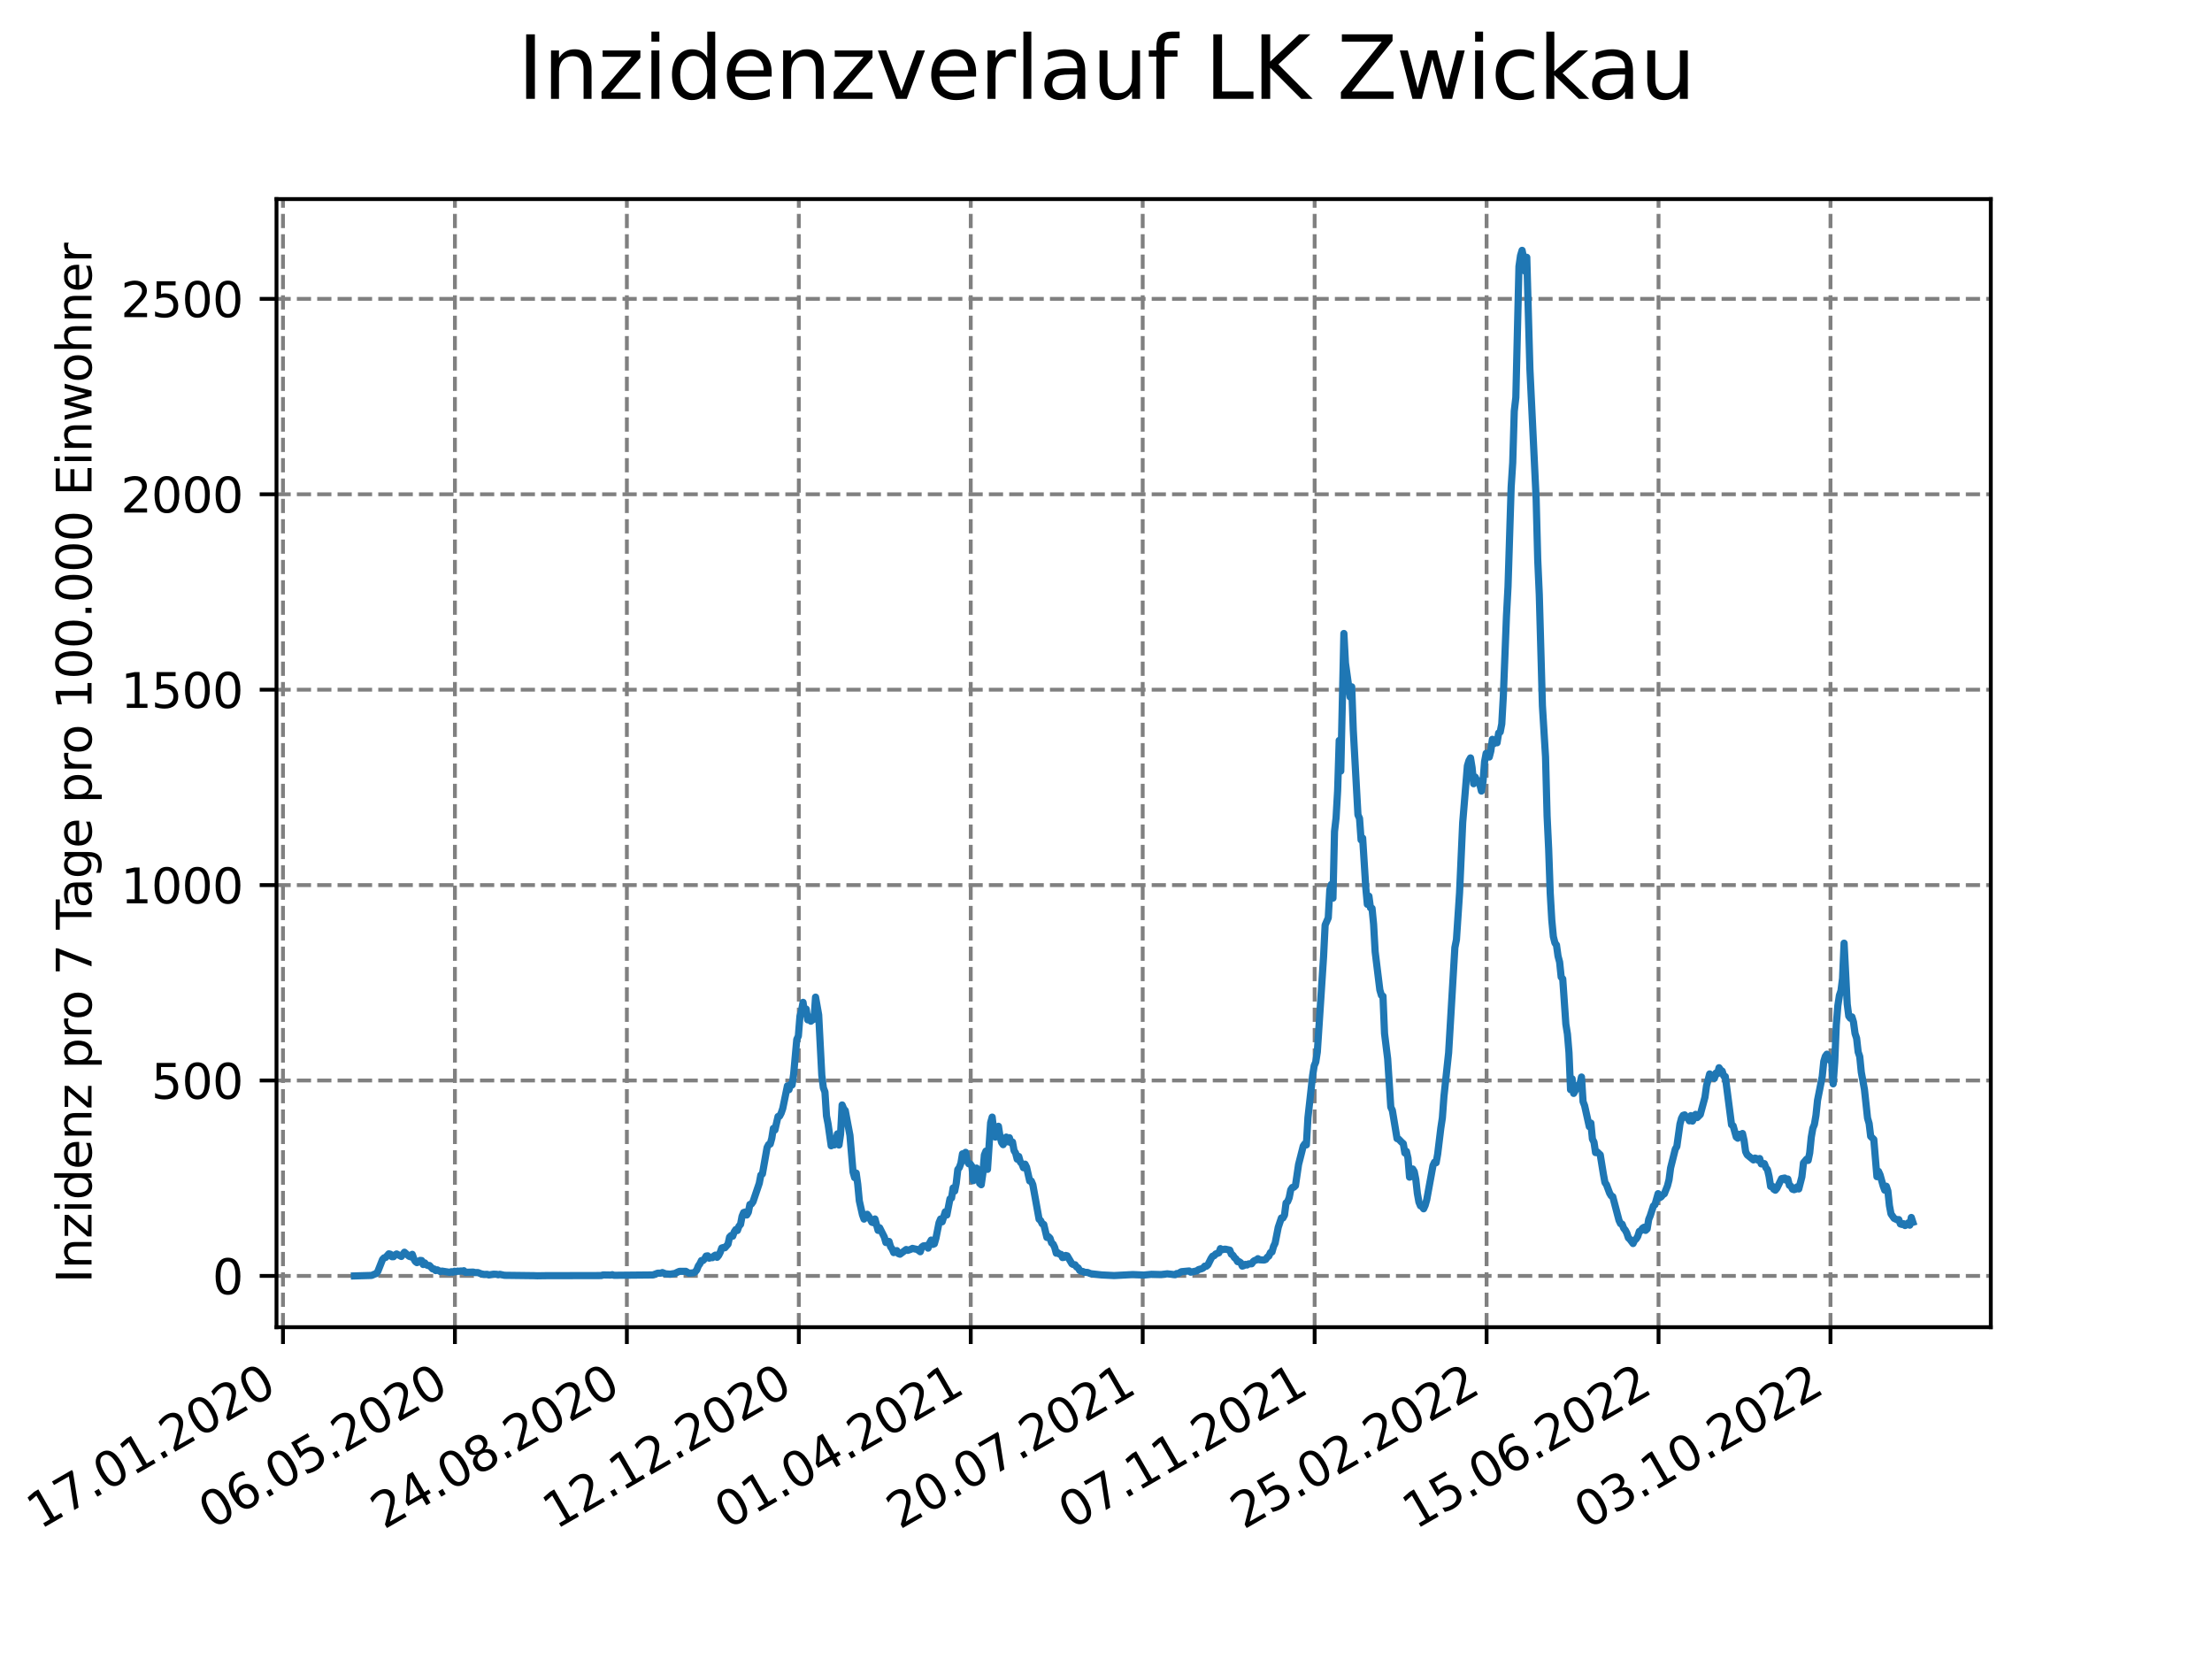 <?xml version="1.0" encoding="utf-8" standalone="no"?>
<!DOCTYPE svg PUBLIC "-//W3C//DTD SVG 1.1//EN"
  "http://www.w3.org/Graphics/SVG/1.1/DTD/svg11.dtd">
<svg xmlns:xlink="http://www.w3.org/1999/xlink" width="460.8pt" height="345.6pt" viewBox="0 0 460.8 345.6" xmlns="http://www.w3.org/2000/svg" version="1.1">
 <defs>
  <style type="text/css">*{stroke-linejoin: round; stroke-linecap: butt}</style>
 </defs>
 <g id="figure_1">
  <g id="patch_1">
   <path d="M 0 345.6 
L 460.8 345.6 
L 460.8 0 
L 0 0 
z
" style="fill: #ffffff"/>
  </g>
  <g id="axes_1">
   <g id="patch_2">
    <path d="M 57.6 276.48 
L 414.72 276.48 
L 414.72 41.472 
L 57.6 41.472 
z
" style="fill: #ffffff"/>
   </g>
   <g id="matplotlib.axis_1">
    <g id="xtick_1">
     <g id="line2d_1">
      <path d="M 58.949 276.48 
L 58.949 41.472 
" clip-path="url(#p497a648a04)" style="fill: none; stroke-dasharray: 2.96,1.28; stroke-dashoffset: 0; stroke: #808080; stroke-width: 0.8"/>
     </g>
     <g id="line2d_2">
      <defs>
       <path id="m4272e96cd4" d="M 0 0 
L 0 3.5 
" style="stroke: #000000; stroke-width: 0.8"/>
      </defs>
      <g>
       <use xlink:href="#m4272e96cd4" x="58.949" y="276.48" style="stroke: #000000; stroke-width: 0.8"/>
      </g>
     </g>
     <g id="text_1">
      <!-- 17.01.2020 -->
      <g transform="translate(8.323 318.689) rotate(-30) scale(0.1 -0.1)">
       <defs>
        <path id="DejaVuSans-31" d="M 794 531 
L 1825 531 
L 1825 4091 
L 703 3866 
L 703 4441 
L 1819 4666 
L 2450 4666 
L 2450 531 
L 3481 531 
L 3481 0 
L 794 0 
L 794 531 
z
" transform="scale(0.016)"/>
        <path id="DejaVuSans-37" d="M 525 4666 
L 3525 4666 
L 3525 4397 
L 1831 0 
L 1172 0 
L 2766 4134 
L 525 4134 
L 525 4666 
z
" transform="scale(0.016)"/>
        <path id="DejaVuSans-2e" d="M 684 794 
L 1344 794 
L 1344 0 
L 684 0 
L 684 794 
z
" transform="scale(0.016)"/>
        <path id="DejaVuSans-30" d="M 2034 4250 
Q 1547 4250 1301 3770 
Q 1056 3291 1056 2328 
Q 1056 1369 1301 889 
Q 1547 409 2034 409 
Q 2525 409 2770 889 
Q 3016 1369 3016 2328 
Q 3016 3291 2770 3770 
Q 2525 4250 2034 4250 
z
M 2034 4750 
Q 2819 4750 3233 4129 
Q 3647 3509 3647 2328 
Q 3647 1150 3233 529 
Q 2819 -91 2034 -91 
Q 1250 -91 836 529 
Q 422 1150 422 2328 
Q 422 3509 836 4129 
Q 1250 4750 2034 4750 
z
" transform="scale(0.016)"/>
        <path id="DejaVuSans-32" d="M 1228 531 
L 3431 531 
L 3431 0 
L 469 0 
L 469 531 
Q 828 903 1448 1529 
Q 2069 2156 2228 2338 
Q 2531 2678 2651 2914 
Q 2772 3150 2772 3378 
Q 2772 3750 2511 3984 
Q 2250 4219 1831 4219 
Q 1534 4219 1204 4116 
Q 875 4013 500 3803 
L 500 4441 
Q 881 4594 1212 4672 
Q 1544 4750 1819 4750 
Q 2544 4750 2975 4387 
Q 3406 4025 3406 3419 
Q 3406 3131 3298 2873 
Q 3191 2616 2906 2266 
Q 2828 2175 2409 1742 
Q 1991 1309 1228 531 
z
" transform="scale(0.016)"/>
       </defs>
       <use xlink:href="#DejaVuSans-31"/>
       <use xlink:href="#DejaVuSans-37" x="63.623"/>
       <use xlink:href="#DejaVuSans-2e" x="127.246"/>
       <use xlink:href="#DejaVuSans-30" x="159.033"/>
       <use xlink:href="#DejaVuSans-31" x="222.656"/>
       <use xlink:href="#DejaVuSans-2e" x="286.279"/>
       <use xlink:href="#DejaVuSans-32" x="318.066"/>
       <use xlink:href="#DejaVuSans-30" x="381.689"/>
       <use xlink:href="#DejaVuSans-32" x="445.312"/>
       <use xlink:href="#DejaVuSans-30" x="508.936"/>
      </g>
     </g>
    </g>
    <g id="xtick_2">
     <g id="line2d_3">
      <path d="M 94.768 276.48 
L 94.768 41.472 
" clip-path="url(#p497a648a04)" style="fill: none; stroke-dasharray: 2.96,1.28; stroke-dashoffset: 0; stroke: #808080; stroke-width: 0.8"/>
     </g>
     <g id="line2d_4">
      <g>
       <use xlink:href="#m4272e96cd4" x="94.768" y="276.48" style="stroke: #000000; stroke-width: 0.8"/>
      </g>
     </g>
     <g id="text_2">
      <!-- 06.05.2020 -->
      <g transform="translate(44.143 318.689) rotate(-30) scale(0.1 -0.1)">
       <defs>
        <path id="DejaVuSans-36" d="M 2113 2584 
Q 1688 2584 1439 2293 
Q 1191 2003 1191 1497 
Q 1191 994 1439 701 
Q 1688 409 2113 409 
Q 2538 409 2786 701 
Q 3034 994 3034 1497 
Q 3034 2003 2786 2293 
Q 2538 2584 2113 2584 
z
M 3366 4563 
L 3366 3988 
Q 3128 4100 2886 4159 
Q 2644 4219 2406 4219 
Q 1781 4219 1451 3797 
Q 1122 3375 1075 2522 
Q 1259 2794 1537 2939 
Q 1816 3084 2150 3084 
Q 2853 3084 3261 2657 
Q 3669 2231 3669 1497 
Q 3669 778 3244 343 
Q 2819 -91 2113 -91 
Q 1303 -91 875 529 
Q 447 1150 447 2328 
Q 447 3434 972 4092 
Q 1497 4750 2381 4750 
Q 2619 4750 2861 4703 
Q 3103 4656 3366 4563 
z
" transform="scale(0.016)"/>
        <path id="DejaVuSans-35" d="M 691 4666 
L 3169 4666 
L 3169 4134 
L 1269 4134 
L 1269 2991 
Q 1406 3038 1543 3061 
Q 1681 3084 1819 3084 
Q 2600 3084 3056 2656 
Q 3513 2228 3513 1497 
Q 3513 744 3044 326 
Q 2575 -91 1722 -91 
Q 1428 -91 1123 -41 
Q 819 9 494 109 
L 494 744 
Q 775 591 1075 516 
Q 1375 441 1709 441 
Q 2250 441 2565 725 
Q 2881 1009 2881 1497 
Q 2881 1984 2565 2268 
Q 2250 2553 1709 2553 
Q 1456 2553 1204 2497 
Q 953 2441 691 2322 
L 691 4666 
z
" transform="scale(0.016)"/>
       </defs>
       <use xlink:href="#DejaVuSans-30"/>
       <use xlink:href="#DejaVuSans-36" x="63.623"/>
       <use xlink:href="#DejaVuSans-2e" x="127.246"/>
       <use xlink:href="#DejaVuSans-30" x="159.033"/>
       <use xlink:href="#DejaVuSans-35" x="222.656"/>
       <use xlink:href="#DejaVuSans-2e" x="286.279"/>
       <use xlink:href="#DejaVuSans-32" x="318.066"/>
       <use xlink:href="#DejaVuSans-30" x="381.689"/>
       <use xlink:href="#DejaVuSans-32" x="445.312"/>
       <use xlink:href="#DejaVuSans-30" x="508.936"/>
      </g>
     </g>
    </g>
    <g id="xtick_3">
     <g id="line2d_5">
      <path d="M 130.588 276.48 
L 130.588 41.472 
" clip-path="url(#p497a648a04)" style="fill: none; stroke-dasharray: 2.96,1.28; stroke-dashoffset: 0; stroke: #808080; stroke-width: 0.8"/>
     </g>
     <g id="line2d_6">
      <g>
       <use xlink:href="#m4272e96cd4" x="130.588" y="276.48" style="stroke: #000000; stroke-width: 0.8"/>
      </g>
     </g>
     <g id="text_3">
      <!-- 24.08.2020 -->
      <g transform="translate(79.962 318.689) rotate(-30) scale(0.1 -0.1)">
       <defs>
        <path id="DejaVuSans-34" d="M 2419 4116 
L 825 1625 
L 2419 1625 
L 2419 4116 
z
M 2253 4666 
L 3047 4666 
L 3047 1625 
L 3713 1625 
L 3713 1100 
L 3047 1100 
L 3047 0 
L 2419 0 
L 2419 1100 
L 313 1100 
L 313 1709 
L 2253 4666 
z
" transform="scale(0.016)"/>
        <path id="DejaVuSans-38" d="M 2034 2216 
Q 1584 2216 1326 1975 
Q 1069 1734 1069 1313 
Q 1069 891 1326 650 
Q 1584 409 2034 409 
Q 2484 409 2743 651 
Q 3003 894 3003 1313 
Q 3003 1734 2745 1975 
Q 2488 2216 2034 2216 
z
M 1403 2484 
Q 997 2584 770 2862 
Q 544 3141 544 3541 
Q 544 4100 942 4425 
Q 1341 4750 2034 4750 
Q 2731 4750 3128 4425 
Q 3525 4100 3525 3541 
Q 3525 3141 3298 2862 
Q 3072 2584 2669 2484 
Q 3125 2378 3379 2068 
Q 3634 1759 3634 1313 
Q 3634 634 3220 271 
Q 2806 -91 2034 -91 
Q 1263 -91 848 271 
Q 434 634 434 1313 
Q 434 1759 690 2068 
Q 947 2378 1403 2484 
z
M 1172 3481 
Q 1172 3119 1398 2916 
Q 1625 2713 2034 2713 
Q 2441 2713 2670 2916 
Q 2900 3119 2900 3481 
Q 2900 3844 2670 4047 
Q 2441 4250 2034 4250 
Q 1625 4250 1398 4047 
Q 1172 3844 1172 3481 
z
" transform="scale(0.016)"/>
       </defs>
       <use xlink:href="#DejaVuSans-32"/>
       <use xlink:href="#DejaVuSans-34" x="63.623"/>
       <use xlink:href="#DejaVuSans-2e" x="127.246"/>
       <use xlink:href="#DejaVuSans-30" x="159.033"/>
       <use xlink:href="#DejaVuSans-38" x="222.656"/>
       <use xlink:href="#DejaVuSans-2e" x="286.279"/>
       <use xlink:href="#DejaVuSans-32" x="318.066"/>
       <use xlink:href="#DejaVuSans-30" x="381.689"/>
       <use xlink:href="#DejaVuSans-32" x="445.312"/>
       <use xlink:href="#DejaVuSans-30" x="508.936"/>
      </g>
     </g>
    </g>
    <g id="xtick_4">
     <g id="line2d_7">
      <path d="M 166.407 276.48 
L 166.407 41.472 
" clip-path="url(#p497a648a04)" style="fill: none; stroke-dasharray: 2.96,1.28; stroke-dashoffset: 0; stroke: #808080; stroke-width: 0.8"/>
     </g>
     <g id="line2d_8">
      <g>
       <use xlink:href="#m4272e96cd4" x="166.407" y="276.48" style="stroke: #000000; stroke-width: 0.8"/>
      </g>
     </g>
     <g id="text_4">
      <!-- 12.12.2020 -->
      <g transform="translate(115.782 318.689) rotate(-30) scale(0.1 -0.1)">
       <use xlink:href="#DejaVuSans-31"/>
       <use xlink:href="#DejaVuSans-32" x="63.623"/>
       <use xlink:href="#DejaVuSans-2e" x="127.246"/>
       <use xlink:href="#DejaVuSans-31" x="159.033"/>
       <use xlink:href="#DejaVuSans-32" x="222.656"/>
       <use xlink:href="#DejaVuSans-2e" x="286.279"/>
       <use xlink:href="#DejaVuSans-32" x="318.066"/>
       <use xlink:href="#DejaVuSans-30" x="381.689"/>
       <use xlink:href="#DejaVuSans-32" x="445.312"/>
       <use xlink:href="#DejaVuSans-30" x="508.936"/>
      </g>
     </g>
    </g>
    <g id="xtick_5">
     <g id="line2d_9">
      <path d="M 202.226 276.48 
L 202.226 41.472 
" clip-path="url(#p497a648a04)" style="fill: none; stroke-dasharray: 2.96,1.28; stroke-dashoffset: 0; stroke: #808080; stroke-width: 0.8"/>
     </g>
     <g id="line2d_10">
      <g>
       <use xlink:href="#m4272e96cd4" x="202.226" y="276.48" style="stroke: #000000; stroke-width: 0.8"/>
      </g>
     </g>
     <g id="text_5">
      <!-- 01.04.2021 -->
      <g transform="translate(151.601 318.689) rotate(-30) scale(0.1 -0.1)">
       <use xlink:href="#DejaVuSans-30"/>
       <use xlink:href="#DejaVuSans-31" x="63.623"/>
       <use xlink:href="#DejaVuSans-2e" x="127.246"/>
       <use xlink:href="#DejaVuSans-30" x="159.033"/>
       <use xlink:href="#DejaVuSans-34" x="222.656"/>
       <use xlink:href="#DejaVuSans-2e" x="286.279"/>
       <use xlink:href="#DejaVuSans-32" x="318.066"/>
       <use xlink:href="#DejaVuSans-30" x="381.689"/>
       <use xlink:href="#DejaVuSans-32" x="445.312"/>
       <use xlink:href="#DejaVuSans-31" x="508.936"/>
      </g>
     </g>
    </g>
    <g id="xtick_6">
     <g id="line2d_11">
      <path d="M 238.046 276.48 
L 238.046 41.472 
" clip-path="url(#p497a648a04)" style="fill: none; stroke-dasharray: 2.96,1.28; stroke-dashoffset: 0; stroke: #808080; stroke-width: 0.8"/>
     </g>
     <g id="line2d_12">
      <g>
       <use xlink:href="#m4272e96cd4" x="238.046" y="276.48" style="stroke: #000000; stroke-width: 0.8"/>
      </g>
     </g>
     <g id="text_6">
      <!-- 20.07.2021 -->
      <g transform="translate(187.421 318.689) rotate(-30) scale(0.1 -0.1)">
       <use xlink:href="#DejaVuSans-32"/>
       <use xlink:href="#DejaVuSans-30" x="63.623"/>
       <use xlink:href="#DejaVuSans-2e" x="127.246"/>
       <use xlink:href="#DejaVuSans-30" x="159.033"/>
       <use xlink:href="#DejaVuSans-37" x="222.656"/>
       <use xlink:href="#DejaVuSans-2e" x="286.279"/>
       <use xlink:href="#DejaVuSans-32" x="318.066"/>
       <use xlink:href="#DejaVuSans-30" x="381.689"/>
       <use xlink:href="#DejaVuSans-32" x="445.312"/>
       <use xlink:href="#DejaVuSans-31" x="508.936"/>
      </g>
     </g>
    </g>
    <g id="xtick_7">
     <g id="line2d_13">
      <path d="M 273.865 276.48 
L 273.865 41.472 
" clip-path="url(#p497a648a04)" style="fill: none; stroke-dasharray: 2.96,1.28; stroke-dashoffset: 0; stroke: #808080; stroke-width: 0.8"/>
     </g>
     <g id="line2d_14">
      <g>
       <use xlink:href="#m4272e96cd4" x="273.865" y="276.48" style="stroke: #000000; stroke-width: 0.8"/>
      </g>
     </g>
     <g id="text_7">
      <!-- 07.11.2021 -->
      <g transform="translate(223.24 318.689) rotate(-30) scale(0.1 -0.1)">
       <use xlink:href="#DejaVuSans-30"/>
       <use xlink:href="#DejaVuSans-37" x="63.623"/>
       <use xlink:href="#DejaVuSans-2e" x="127.246"/>
       <use xlink:href="#DejaVuSans-31" x="159.033"/>
       <use xlink:href="#DejaVuSans-31" x="222.656"/>
       <use xlink:href="#DejaVuSans-2e" x="286.279"/>
       <use xlink:href="#DejaVuSans-32" x="318.066"/>
       <use xlink:href="#DejaVuSans-30" x="381.689"/>
       <use xlink:href="#DejaVuSans-32" x="445.312"/>
       <use xlink:href="#DejaVuSans-31" x="508.936"/>
      </g>
     </g>
    </g>
    <g id="xtick_8">
     <g id="line2d_15">
      <path d="M 309.685 276.48 
L 309.685 41.472 
" clip-path="url(#p497a648a04)" style="fill: none; stroke-dasharray: 2.96,1.28; stroke-dashoffset: 0; stroke: #808080; stroke-width: 0.8"/>
     </g>
     <g id="line2d_16">
      <g>
       <use xlink:href="#m4272e96cd4" x="309.685" y="276.48" style="stroke: #000000; stroke-width: 0.8"/>
      </g>
     </g>
     <g id="text_8">
      <!-- 25.02.2022 -->
      <g transform="translate(259.06 318.689) rotate(-30) scale(0.1 -0.1)">
       <use xlink:href="#DejaVuSans-32"/>
       <use xlink:href="#DejaVuSans-35" x="63.623"/>
       <use xlink:href="#DejaVuSans-2e" x="127.246"/>
       <use xlink:href="#DejaVuSans-30" x="159.033"/>
       <use xlink:href="#DejaVuSans-32" x="222.656"/>
       <use xlink:href="#DejaVuSans-2e" x="286.279"/>
       <use xlink:href="#DejaVuSans-32" x="318.066"/>
       <use xlink:href="#DejaVuSans-30" x="381.689"/>
       <use xlink:href="#DejaVuSans-32" x="445.312"/>
       <use xlink:href="#DejaVuSans-32" x="508.936"/>
      </g>
     </g>
    </g>
    <g id="xtick_9">
     <g id="line2d_17">
      <path d="M 345.504 276.48 
L 345.504 41.472 
" clip-path="url(#p497a648a04)" style="fill: none; stroke-dasharray: 2.96,1.28; stroke-dashoffset: 0; stroke: #808080; stroke-width: 0.8"/>
     </g>
     <g id="line2d_18">
      <g>
       <use xlink:href="#m4272e96cd4" x="345.504" y="276.48" style="stroke: #000000; stroke-width: 0.8"/>
      </g>
     </g>
     <g id="text_9">
      <!-- 15.06.2022 -->
      <g transform="translate(294.879 318.689) rotate(-30) scale(0.1 -0.1)">
       <use xlink:href="#DejaVuSans-31"/>
       <use xlink:href="#DejaVuSans-35" x="63.623"/>
       <use xlink:href="#DejaVuSans-2e" x="127.246"/>
       <use xlink:href="#DejaVuSans-30" x="159.033"/>
       <use xlink:href="#DejaVuSans-36" x="222.656"/>
       <use xlink:href="#DejaVuSans-2e" x="286.279"/>
       <use xlink:href="#DejaVuSans-32" x="318.066"/>
       <use xlink:href="#DejaVuSans-30" x="381.689"/>
       <use xlink:href="#DejaVuSans-32" x="445.312"/>
       <use xlink:href="#DejaVuSans-32" x="508.936"/>
      </g>
     </g>
    </g>
    <g id="xtick_10">
     <g id="line2d_19">
      <path d="M 381.324 276.48 
L 381.324 41.472 
" clip-path="url(#p497a648a04)" style="fill: none; stroke-dasharray: 2.96,1.28; stroke-dashoffset: 0; stroke: #808080; stroke-width: 0.8"/>
     </g>
     <g id="line2d_20">
      <g>
       <use xlink:href="#m4272e96cd4" x="381.324" y="276.48" style="stroke: #000000; stroke-width: 0.8"/>
      </g>
     </g>
     <g id="text_10">
      <!-- 03.10.2022 -->
      <g transform="translate(330.699 318.689) rotate(-30) scale(0.1 -0.1)">
       <defs>
        <path id="DejaVuSans-33" d="M 2597 2516 
Q 3050 2419 3304 2112 
Q 3559 1806 3559 1356 
Q 3559 666 3084 287 
Q 2609 -91 1734 -91 
Q 1441 -91 1130 -33 
Q 819 25 488 141 
L 488 750 
Q 750 597 1062 519 
Q 1375 441 1716 441 
Q 2309 441 2620 675 
Q 2931 909 2931 1356 
Q 2931 1769 2642 2001 
Q 2353 2234 1838 2234 
L 1294 2234 
L 1294 2753 
L 1863 2753 
Q 2328 2753 2575 2939 
Q 2822 3125 2822 3475 
Q 2822 3834 2567 4026 
Q 2313 4219 1838 4219 
Q 1578 4219 1281 4162 
Q 984 4106 628 3988 
L 628 4550 
Q 988 4650 1302 4700 
Q 1616 4750 1894 4750 
Q 2613 4750 3031 4423 
Q 3450 4097 3450 3541 
Q 3450 3153 3228 2886 
Q 3006 2619 2597 2516 
z
" transform="scale(0.016)"/>
       </defs>
       <use xlink:href="#DejaVuSans-30"/>
       <use xlink:href="#DejaVuSans-33" x="63.623"/>
       <use xlink:href="#DejaVuSans-2e" x="127.246"/>
       <use xlink:href="#DejaVuSans-31" x="159.033"/>
       <use xlink:href="#DejaVuSans-30" x="222.656"/>
       <use xlink:href="#DejaVuSans-2e" x="286.279"/>
       <use xlink:href="#DejaVuSans-32" x="318.066"/>
       <use xlink:href="#DejaVuSans-30" x="381.689"/>
       <use xlink:href="#DejaVuSans-32" x="445.312"/>
       <use xlink:href="#DejaVuSans-32" x="508.936"/>
      </g>
     </g>
    </g>
   </g>
   <g id="matplotlib.axis_2">
    <g id="ytick_1">
     <g id="line2d_21">
      <path d="M 57.6 265.798 
L 414.72 265.798 
" clip-path="url(#p497a648a04)" style="fill: none; stroke-dasharray: 2.96,1.28; stroke-dashoffset: 0; stroke: #808080; stroke-width: 0.8"/>
     </g>
     <g id="line2d_22">
      <defs>
       <path id="m645094f3b5" d="M 0 0 
L -3.5 0 
" style="stroke: #000000; stroke-width: 0.8"/>
      </defs>
      <g>
       <use xlink:href="#m645094f3b5" x="57.6" y="265.798" style="stroke: #000000; stroke-width: 0.8"/>
      </g>
     </g>
     <g id="text_11">
      <!-- 0 -->
      <g transform="translate(44.237 269.597) scale(0.1 -0.1)">
       <use xlink:href="#DejaVuSans-30"/>
      </g>
     </g>
    </g>
    <g id="ytick_2">
     <g id="line2d_23">
      <path d="M 57.6 225.09 
L 414.72 225.09 
" clip-path="url(#p497a648a04)" style="fill: none; stroke-dasharray: 2.96,1.28; stroke-dashoffset: 0; stroke: #808080; stroke-width: 0.8"/>
     </g>
     <g id="line2d_24">
      <g>
       <use xlink:href="#m645094f3b5" x="57.6" y="225.09" style="stroke: #000000; stroke-width: 0.8"/>
      </g>
     </g>
     <g id="text_12">
      <!-- 500 -->
      <g transform="translate(31.512 228.889) scale(0.1 -0.1)">
       <use xlink:href="#DejaVuSans-35"/>
       <use xlink:href="#DejaVuSans-30" x="63.623"/>
       <use xlink:href="#DejaVuSans-30" x="127.246"/>
      </g>
     </g>
    </g>
    <g id="ytick_3">
     <g id="line2d_25">
      <path d="M 57.6 184.382 
L 414.72 184.382 
" clip-path="url(#p497a648a04)" style="fill: none; stroke-dasharray: 2.96,1.28; stroke-dashoffset: 0; stroke: #808080; stroke-width: 0.8"/>
     </g>
     <g id="line2d_26">
      <g>
       <use xlink:href="#m645094f3b5" x="57.6" y="184.382" style="stroke: #000000; stroke-width: 0.8"/>
      </g>
     </g>
     <g id="text_13">
      <!-- 1000 -->
      <g transform="translate(25.15 188.181) scale(0.1 -0.1)">
       <use xlink:href="#DejaVuSans-31"/>
       <use xlink:href="#DejaVuSans-30" x="63.623"/>
       <use xlink:href="#DejaVuSans-30" x="127.246"/>
       <use xlink:href="#DejaVuSans-30" x="190.869"/>
      </g>
     </g>
    </g>
    <g id="ytick_4">
     <g id="line2d_27">
      <path d="M 57.6 143.674 
L 414.72 143.674 
" clip-path="url(#p497a648a04)" style="fill: none; stroke-dasharray: 2.96,1.28; stroke-dashoffset: 0; stroke: #808080; stroke-width: 0.8"/>
     </g>
     <g id="line2d_28">
      <g>
       <use xlink:href="#m645094f3b5" x="57.6" y="143.674" style="stroke: #000000; stroke-width: 0.8"/>
      </g>
     </g>
     <g id="text_14">
      <!-- 1500 -->
      <g transform="translate(25.15 147.474) scale(0.1 -0.1)">
       <use xlink:href="#DejaVuSans-31"/>
       <use xlink:href="#DejaVuSans-35" x="63.623"/>
       <use xlink:href="#DejaVuSans-30" x="127.246"/>
       <use xlink:href="#DejaVuSans-30" x="190.869"/>
      </g>
     </g>
    </g>
    <g id="ytick_5">
     <g id="line2d_29">
      <path d="M 57.6 102.967 
L 414.72 102.967 
" clip-path="url(#p497a648a04)" style="fill: none; stroke-dasharray: 2.96,1.28; stroke-dashoffset: 0; stroke: #808080; stroke-width: 0.8"/>
     </g>
     <g id="line2d_30">
      <g>
       <use xlink:href="#m645094f3b5" x="57.6" y="102.967" style="stroke: #000000; stroke-width: 0.8"/>
      </g>
     </g>
     <g id="text_15">
      <!-- 2000 -->
      <g transform="translate(25.15 106.766) scale(0.1 -0.1)">
       <use xlink:href="#DejaVuSans-32"/>
       <use xlink:href="#DejaVuSans-30" x="63.623"/>
       <use xlink:href="#DejaVuSans-30" x="127.246"/>
       <use xlink:href="#DejaVuSans-30" x="190.869"/>
      </g>
     </g>
    </g>
    <g id="ytick_6">
     <g id="line2d_31">
      <path d="M 57.6 62.259 
L 414.72 62.259 
" clip-path="url(#p497a648a04)" style="fill: none; stroke-dasharray: 2.96,1.28; stroke-dashoffset: 0; stroke: #808080; stroke-width: 0.8"/>
     </g>
     <g id="line2d_32">
      <g>
       <use xlink:href="#m645094f3b5" x="57.6" y="62.259" style="stroke: #000000; stroke-width: 0.8"/>
      </g>
     </g>
     <g id="text_16">
      <!-- 2500 -->
      <g transform="translate(25.15 66.058) scale(0.1 -0.1)">
       <use xlink:href="#DejaVuSans-32"/>
       <use xlink:href="#DejaVuSans-35" x="63.623"/>
       <use xlink:href="#DejaVuSans-30" x="127.246"/>
       <use xlink:href="#DejaVuSans-30" x="190.869"/>
      </g>
     </g>
    </g>
    <g id="text_17">
     <!-- Inzidenz pro 7 Tage pro 100.000 Einwohner -->
     <g transform="translate(19.07 267.301) rotate(-90) scale(0.1 -0.1)">
      <defs>
       <path id="DejaVuSans-49" d="M 628 4666 
L 1259 4666 
L 1259 0 
L 628 0 
L 628 4666 
z
" transform="scale(0.016)"/>
       <path id="DejaVuSans-6e" d="M 3513 2113 
L 3513 0 
L 2938 0 
L 2938 2094 
Q 2938 2591 2744 2837 
Q 2550 3084 2163 3084 
Q 1697 3084 1428 2787 
Q 1159 2491 1159 1978 
L 1159 0 
L 581 0 
L 581 3500 
L 1159 3500 
L 1159 2956 
Q 1366 3272 1645 3428 
Q 1925 3584 2291 3584 
Q 2894 3584 3203 3211 
Q 3513 2838 3513 2113 
z
" transform="scale(0.016)"/>
       <path id="DejaVuSans-7a" d="M 353 3500 
L 3084 3500 
L 3084 2975 
L 922 459 
L 3084 459 
L 3084 0 
L 275 0 
L 275 525 
L 2438 3041 
L 353 3041 
L 353 3500 
z
" transform="scale(0.016)"/>
       <path id="DejaVuSans-69" d="M 603 3500 
L 1178 3500 
L 1178 0 
L 603 0 
L 603 3500 
z
M 603 4863 
L 1178 4863 
L 1178 4134 
L 603 4134 
L 603 4863 
z
" transform="scale(0.016)"/>
       <path id="DejaVuSans-64" d="M 2906 2969 
L 2906 4863 
L 3481 4863 
L 3481 0 
L 2906 0 
L 2906 525 
Q 2725 213 2448 61 
Q 2172 -91 1784 -91 
Q 1150 -91 751 415 
Q 353 922 353 1747 
Q 353 2572 751 3078 
Q 1150 3584 1784 3584 
Q 2172 3584 2448 3432 
Q 2725 3281 2906 2969 
z
M 947 1747 
Q 947 1113 1208 752 
Q 1469 391 1925 391 
Q 2381 391 2643 752 
Q 2906 1113 2906 1747 
Q 2906 2381 2643 2742 
Q 2381 3103 1925 3103 
Q 1469 3103 1208 2742 
Q 947 2381 947 1747 
z
" transform="scale(0.016)"/>
       <path id="DejaVuSans-65" d="M 3597 1894 
L 3597 1613 
L 953 1613 
Q 991 1019 1311 708 
Q 1631 397 2203 397 
Q 2534 397 2845 478 
Q 3156 559 3463 722 
L 3463 178 
Q 3153 47 2828 -22 
Q 2503 -91 2169 -91 
Q 1331 -91 842 396 
Q 353 884 353 1716 
Q 353 2575 817 3079 
Q 1281 3584 2069 3584 
Q 2775 3584 3186 3129 
Q 3597 2675 3597 1894 
z
M 3022 2063 
Q 3016 2534 2758 2815 
Q 2500 3097 2075 3097 
Q 1594 3097 1305 2825 
Q 1016 2553 972 2059 
L 3022 2063 
z
" transform="scale(0.016)"/>
       <path id="DejaVuSans-20" transform="scale(0.016)"/>
       <path id="DejaVuSans-70" d="M 1159 525 
L 1159 -1331 
L 581 -1331 
L 581 3500 
L 1159 3500 
L 1159 2969 
Q 1341 3281 1617 3432 
Q 1894 3584 2278 3584 
Q 2916 3584 3314 3078 
Q 3713 2572 3713 1747 
Q 3713 922 3314 415 
Q 2916 -91 2278 -91 
Q 1894 -91 1617 61 
Q 1341 213 1159 525 
z
M 3116 1747 
Q 3116 2381 2855 2742 
Q 2594 3103 2138 3103 
Q 1681 3103 1420 2742 
Q 1159 2381 1159 1747 
Q 1159 1113 1420 752 
Q 1681 391 2138 391 
Q 2594 391 2855 752 
Q 3116 1113 3116 1747 
z
" transform="scale(0.016)"/>
       <path id="DejaVuSans-72" d="M 2631 2963 
Q 2534 3019 2420 3045 
Q 2306 3072 2169 3072 
Q 1681 3072 1420 2755 
Q 1159 2438 1159 1844 
L 1159 0 
L 581 0 
L 581 3500 
L 1159 3500 
L 1159 2956 
Q 1341 3275 1631 3429 
Q 1922 3584 2338 3584 
Q 2397 3584 2469 3576 
Q 2541 3569 2628 3553 
L 2631 2963 
z
" transform="scale(0.016)"/>
       <path id="DejaVuSans-6f" d="M 1959 3097 
Q 1497 3097 1228 2736 
Q 959 2375 959 1747 
Q 959 1119 1226 758 
Q 1494 397 1959 397 
Q 2419 397 2687 759 
Q 2956 1122 2956 1747 
Q 2956 2369 2687 2733 
Q 2419 3097 1959 3097 
z
M 1959 3584 
Q 2709 3584 3137 3096 
Q 3566 2609 3566 1747 
Q 3566 888 3137 398 
Q 2709 -91 1959 -91 
Q 1206 -91 779 398 
Q 353 888 353 1747 
Q 353 2609 779 3096 
Q 1206 3584 1959 3584 
z
" transform="scale(0.016)"/>
       <path id="DejaVuSans-54" d="M -19 4666 
L 3928 4666 
L 3928 4134 
L 2272 4134 
L 2272 0 
L 1638 0 
L 1638 4134 
L -19 4134 
L -19 4666 
z
" transform="scale(0.016)"/>
       <path id="DejaVuSans-61" d="M 2194 1759 
Q 1497 1759 1228 1600 
Q 959 1441 959 1056 
Q 959 750 1161 570 
Q 1363 391 1709 391 
Q 2188 391 2477 730 
Q 2766 1069 2766 1631 
L 2766 1759 
L 2194 1759 
z
M 3341 1997 
L 3341 0 
L 2766 0 
L 2766 531 
Q 2569 213 2275 61 
Q 1981 -91 1556 -91 
Q 1019 -91 701 211 
Q 384 513 384 1019 
Q 384 1609 779 1909 
Q 1175 2209 1959 2209 
L 2766 2209 
L 2766 2266 
Q 2766 2663 2505 2880 
Q 2244 3097 1772 3097 
Q 1472 3097 1187 3025 
Q 903 2953 641 2809 
L 641 3341 
Q 956 3463 1253 3523 
Q 1550 3584 1831 3584 
Q 2591 3584 2966 3190 
Q 3341 2797 3341 1997 
z
" transform="scale(0.016)"/>
       <path id="DejaVuSans-67" d="M 2906 1791 
Q 2906 2416 2648 2759 
Q 2391 3103 1925 3103 
Q 1463 3103 1205 2759 
Q 947 2416 947 1791 
Q 947 1169 1205 825 
Q 1463 481 1925 481 
Q 2391 481 2648 825 
Q 2906 1169 2906 1791 
z
M 3481 434 
Q 3481 -459 3084 -895 
Q 2688 -1331 1869 -1331 
Q 1566 -1331 1297 -1286 
Q 1028 -1241 775 -1147 
L 775 -588 
Q 1028 -725 1275 -790 
Q 1522 -856 1778 -856 
Q 2344 -856 2625 -561 
Q 2906 -266 2906 331 
L 2906 616 
Q 2728 306 2450 153 
Q 2172 0 1784 0 
Q 1141 0 747 490 
Q 353 981 353 1791 
Q 353 2603 747 3093 
Q 1141 3584 1784 3584 
Q 2172 3584 2450 3431 
Q 2728 3278 2906 2969 
L 2906 3500 
L 3481 3500 
L 3481 434 
z
" transform="scale(0.016)"/>
       <path id="DejaVuSans-45" d="M 628 4666 
L 3578 4666 
L 3578 4134 
L 1259 4134 
L 1259 2753 
L 3481 2753 
L 3481 2222 
L 1259 2222 
L 1259 531 
L 3634 531 
L 3634 0 
L 628 0 
L 628 4666 
z
" transform="scale(0.016)"/>
       <path id="DejaVuSans-77" d="M 269 3500 
L 844 3500 
L 1563 769 
L 2278 3500 
L 2956 3500 
L 3675 769 
L 4391 3500 
L 4966 3500 
L 4050 0 
L 3372 0 
L 2619 2869 
L 1863 0 
L 1184 0 
L 269 3500 
z
" transform="scale(0.016)"/>
       <path id="DejaVuSans-68" d="M 3513 2113 
L 3513 0 
L 2938 0 
L 2938 2094 
Q 2938 2591 2744 2837 
Q 2550 3084 2163 3084 
Q 1697 3084 1428 2787 
Q 1159 2491 1159 1978 
L 1159 0 
L 581 0 
L 581 4863 
L 1159 4863 
L 1159 2956 
Q 1366 3272 1645 3428 
Q 1925 3584 2291 3584 
Q 2894 3584 3203 3211 
Q 3513 2838 3513 2113 
z
" transform="scale(0.016)"/>
      </defs>
      <use xlink:href="#DejaVuSans-49"/>
      <use xlink:href="#DejaVuSans-6e" x="29.492"/>
      <use xlink:href="#DejaVuSans-7a" x="92.871"/>
      <use xlink:href="#DejaVuSans-69" x="145.361"/>
      <use xlink:href="#DejaVuSans-64" x="173.145"/>
      <use xlink:href="#DejaVuSans-65" x="236.621"/>
      <use xlink:href="#DejaVuSans-6e" x="298.145"/>
      <use xlink:href="#DejaVuSans-7a" x="361.523"/>
      <use xlink:href="#DejaVuSans-20" x="414.014"/>
      <use xlink:href="#DejaVuSans-70" x="445.801"/>
      <use xlink:href="#DejaVuSans-72" x="509.277"/>
      <use xlink:href="#DejaVuSans-6f" x="548.141"/>
      <use xlink:href="#DejaVuSans-20" x="609.322"/>
      <use xlink:href="#DejaVuSans-37" x="641.109"/>
      <use xlink:href="#DejaVuSans-20" x="704.732"/>
      <use xlink:href="#DejaVuSans-54" x="736.52"/>
      <use xlink:href="#DejaVuSans-61" x="781.104"/>
      <use xlink:href="#DejaVuSans-67" x="842.383"/>
      <use xlink:href="#DejaVuSans-65" x="905.859"/>
      <use xlink:href="#DejaVuSans-20" x="967.383"/>
      <use xlink:href="#DejaVuSans-70" x="999.17"/>
      <use xlink:href="#DejaVuSans-72" x="1062.646"/>
      <use xlink:href="#DejaVuSans-6f" x="1101.51"/>
      <use xlink:href="#DejaVuSans-20" x="1162.691"/>
      <use xlink:href="#DejaVuSans-31" x="1194.479"/>
      <use xlink:href="#DejaVuSans-30" x="1258.102"/>
      <use xlink:href="#DejaVuSans-30" x="1321.725"/>
      <use xlink:href="#DejaVuSans-2e" x="1385.348"/>
      <use xlink:href="#DejaVuSans-30" x="1417.135"/>
      <use xlink:href="#DejaVuSans-30" x="1480.758"/>
      <use xlink:href="#DejaVuSans-30" x="1544.381"/>
      <use xlink:href="#DejaVuSans-20" x="1608.004"/>
      <use xlink:href="#DejaVuSans-45" x="1639.791"/>
      <use xlink:href="#DejaVuSans-69" x="1702.975"/>
      <use xlink:href="#DejaVuSans-6e" x="1730.758"/>
      <use xlink:href="#DejaVuSans-77" x="1794.137"/>
      <use xlink:href="#DejaVuSans-6f" x="1875.924"/>
      <use xlink:href="#DejaVuSans-68" x="1937.105"/>
      <use xlink:href="#DejaVuSans-6e" x="2000.484"/>
      <use xlink:href="#DejaVuSans-65" x="2063.863"/>
      <use xlink:href="#DejaVuSans-72" x="2125.387"/>
     </g>
    </g>
   </g>
   <g id="line2d_33">
    <path d="M 73.833 265.798 
L 77.415 265.694 
L 78.066 265.41 
L 78.392 265.307 
L 78.717 264.842 
L 79.694 262.36 
L 80.02 262.024 
L 80.345 261.947 
L 80.997 261.197 
L 81.322 261.275 
L 81.648 261.792 
L 81.974 261.792 
L 82.299 261.404 
L 82.625 261.223 
L 83.602 261.74 
L 84.253 260.861 
L 85.23 261.714 
L 85.555 261.818 
L 85.881 261.301 
L 86.207 262.231 
L 86.532 262.8 
L 86.858 263.032 
L 87.184 262.877 
L 87.509 262.567 
L 87.835 262.593 
L 88.161 263.42 
L 88.486 263.084 
L 88.812 263.472 
L 89.137 263.627 
L 89.463 263.627 
L 90.114 264.325 
L 90.44 264.35 
L 90.766 264.686 
L 91.091 264.531 
L 91.742 264.893 
L 92.068 264.79 
L 93.371 264.997 
L 93.696 265.048 
L 94.022 264.919 
L 94.348 265.022 
L 94.673 264.816 
L 94.999 264.919 
L 95.324 264.79 
L 95.65 264.842 
L 95.976 264.764 
L 96.301 264.816 
L 96.627 264.712 
L 96.953 265.048 
L 98.581 264.997 
L 98.906 265.1 
L 99.558 265.1 
L 100.209 265.358 
L 100.86 265.488 
L 101.511 265.462 
L 101.837 265.591 
L 102.814 265.436 
L 103.465 265.462 
L 103.791 265.565 
L 104.116 265.462 
L 105.093 265.669 
L 111.28 265.746 
L 111.932 265.772 
L 113.56 265.746 
L 125.282 265.72 
L 125.608 265.591 
L 127.236 265.617 
L 127.562 265.539 
L 127.888 265.669 
L 136.028 265.591 
L 137.005 265.229 
L 137.656 265.229 
L 137.982 265.1 
L 138.633 265.358 
L 139.61 265.436 
L 140.587 265.281 
L 141.238 264.971 
L 141.564 264.842 
L 142.867 264.842 
L 143.518 265.229 
L 144.495 265.152 
L 144.82 264.945 
L 145.146 264.557 
L 145.472 263.73 
L 145.797 263.265 
L 146.123 262.593 
L 146.449 262.593 
L 146.774 262.257 
L 147.1 261.662 
L 147.425 261.611 
L 147.751 262.102 
L 148.077 261.947 
L 148.402 261.998 
L 148.728 261.637 
L 149.054 261.456 
L 149.379 261.921 
L 149.705 261.533 
L 150.03 260.887 
L 150.356 259.982 
L 150.682 259.879 
L 151.007 259.931 
L 151.659 259.181 
L 151.984 257.708 
L 152.31 257.372 
L 152.636 257.527 
L 152.961 256.622 
L 153.287 256.131 
L 153.612 256.338 
L 153.938 255.434 
L 154.264 255.072 
L 154.589 253.366 
L 154.915 252.59 
L 155.241 252.487 
L 155.566 253.107 
L 155.892 252.539 
L 156.217 250.91 
L 156.543 250.807 
L 156.869 250.342 
L 158.171 246.491 
L 158.497 244.785 
L 158.823 244.552 
L 159.799 239.047 
L 160.125 238.427 
L 160.451 238.323 
L 160.776 237.135 
L 161.102 235.067 
L 161.428 235.403 
L 162.079 232.586 
L 162.404 232.508 
L 162.73 231.888 
L 163.056 230.931 
L 164.033 226.202 
L 164.358 227.003 
L 164.684 225.891 
L 165.01 226.021 
L 165.335 223.72 
L 165.986 216.535 
L 166.312 215.837 
L 166.638 211.754 
L 166.963 210.565 
L 167.289 208.807 
L 167.615 211.185 
L 167.94 210.203 
L 168.266 212.452 
L 168.591 211.831 
L 168.917 212.736 
L 169.243 212.452 
L 169.568 212.322 
L 169.894 207.722 
L 170.545 211.418 
L 171.197 224.005 
L 171.522 226.615 
L 171.848 227.468 
L 172.173 232.456 
L 172.499 234.136 
L 173.15 238.685 
L 173.476 237.832 
L 173.802 238.504 
L 174.127 237.6 
L 174.453 236.204 
L 174.778 238.53 
L 175.104 236.282 
L 175.43 230.182 
L 175.755 230.983 
L 176.081 231.345 
L 177.058 236.514 
L 177.709 244.165 
L 178.035 245.328 
L 178.36 244.371 
L 178.686 246.723 
L 179.012 250.161 
L 179.663 253.056 
L 179.989 253.96 
L 180.314 253.288 
L 180.64 252.952 
L 180.965 253.366 
L 181.617 254.606 
L 181.942 254.71 
L 182.268 253.934 
L 182.919 256.312 
L 183.245 255.77 
L 184.222 257.708 
L 184.547 258.845 
L 185.199 258.613 
L 185.524 259.724 
L 185.85 260.189 
L 186.176 260.939 
L 186.827 260.525 
L 187.152 261.146 
L 187.478 261.275 
L 188.781 260.293 
L 189.106 260.474 
L 189.758 260.241 
L 190.083 260.06 
L 190.734 260.215 
L 191.06 260.267 
L 191.711 260.758 
L 192.037 259.776 
L 192.363 259.543 
L 193.014 259.466 
L 193.339 260.008 
L 193.665 258.923 
L 193.991 258.328 
L 194.316 259.233 
L 194.642 259.104 
L 194.968 257.966 
L 195.619 254.71 
L 195.945 253.934 
L 196.27 254.529 
L 196.921 252.435 
L 197.247 253.107 
L 197.898 249.747 
L 198.224 249.566 
L 198.55 247.473 
L 198.875 248.119 
L 199.201 246.491 
L 199.526 243.648 
L 199.852 243.208 
L 200.178 242.304 
L 200.503 240.365 
L 200.829 241.192 
L 201.155 240.055 
L 201.48 241.864 
L 201.806 242.433 
L 202.132 242.485 
L 202.457 242.95 
L 202.783 245.948 
L 203.108 245.276 
L 203.434 243.338 
L 203.76 244.346 
L 204.085 246.517 
L 204.411 246.801 
L 204.737 244.526 
L 205.062 240.598 
L 205.388 239.797 
L 205.713 243.596 
L 206.365 233.878 
L 206.69 232.715 
L 207.016 235.687 
L 207.342 236.876 
L 207.993 234.627 
L 208.319 236.695 
L 208.644 237.987 
L 208.97 238.453 
L 209.295 237.807 
L 209.621 236.876 
L 209.947 237.858 
L 210.272 237.005 
L 210.598 238.065 
L 210.924 237.91 
L 211.249 239.693 
L 211.575 240.21 
L 211.9 241.477 
L 212.226 240.908 
L 212.552 242.071 
L 212.877 242.433 
L 213.203 243.26 
L 213.529 242.511 
L 213.854 243.157 
L 214.506 246.026 
L 214.831 246.026 
L 215.157 246.801 
L 216.459 253.986 
L 216.785 254.27 
L 217.111 254.942 
L 217.436 255.072 
L 218.087 257.786 
L 218.413 257.605 
L 218.739 257.941 
L 219.064 258.923 
L 219.39 259.181 
L 219.716 259.879 
L 220.041 261.068 
L 220.367 260.965 
L 220.693 261.249 
L 221.018 261.301 
L 221.344 261.973 
L 221.669 261.921 
L 221.995 261.533 
L 222.321 261.611 
L 223.298 263.265 
L 223.623 263.446 
L 223.949 263.472 
L 224.274 263.937 
L 224.6 264.118 
L 224.926 264.661 
L 225.251 264.842 
L 225.577 264.867 
L 225.903 265.048 
L 226.554 265.074 
L 227.205 265.333 
L 229.485 265.591 
L 232.09 265.72 
L 235.997 265.514 
L 238.277 265.617 
L 239.905 265.462 
L 241.859 265.514 
L 242.51 265.436 
L 243.161 265.358 
L 244.789 265.539 
L 245.115 265.307 
L 245.44 265.307 
L 246.092 264.919 
L 247.72 264.764 
L 248.046 265.022 
L 249.348 264.738 
L 249.674 264.48 
L 250.325 264.299 
L 250.651 264.144 
L 250.976 263.756 
L 251.302 263.782 
L 251.627 263.498 
L 252.279 262.179 
L 252.604 261.688 
L 252.93 261.585 
L 253.256 261.223 
L 253.907 260.99 
L 254.233 260.112 
L 254.558 260.344 
L 255.209 260.215 
L 256.186 260.422 
L 256.512 261.275 
L 256.838 261.482 
L 257.163 261.998 
L 257.489 262.257 
L 257.814 262.826 
L 258.14 262.826 
L 258.466 263.058 
L 258.791 263.756 
L 259.117 263.653 
L 259.443 263.394 
L 259.768 263.523 
L 260.094 263.291 
L 260.745 263.265 
L 261.071 262.8 
L 261.396 262.567 
L 261.722 262.49 
L 262.048 262.205 
L 262.373 262.438 
L 263.35 262.49 
L 263.676 262.36 
L 264.001 261.895 
L 264.327 261.662 
L 264.653 260.939 
L 264.978 260.81 
L 265.304 259.646 
L 265.63 258.974 
L 266.281 255.666 
L 266.932 253.728 
L 267.258 253.728 
L 267.583 253.133 
L 267.909 250.6 
L 268.235 250.316 
L 268.56 249.515 
L 268.886 247.861 
L 269.212 247.37 
L 269.537 247.318 
L 269.863 247.008 
L 270.514 242.588 
L 271.491 238.737 
L 271.817 238.272 
L 272.142 238.504 
L 272.468 232.818 
L 273.445 224.056 
L 273.77 222.015 
L 274.096 221.239 
L 274.422 219.146 
L 275.724 199.296 
L 276.05 192.705 
L 276.701 191.206 
L 277.027 185.287 
L 277.352 184.228 
L 277.678 187.097 
L 278.004 173.217 
L 278.329 170.374 
L 278.655 164.662 
L 278.981 154.246 
L 279.306 160.63 
L 279.957 131.967 
L 280.283 138.118 
L 281.26 145.2 
L 281.586 143.081 
L 281.911 152.075 
L 282.888 169.754 
L 283.214 170.478 
L 283.539 174.975 
L 283.865 174.587 
L 284.516 184.874 
L 284.842 188.389 
L 285.168 186.683 
L 285.493 189.113 
L 285.819 189.216 
L 286.144 192.524 
L 286.47 198.262 
L 287.447 206.223 
L 287.773 207.334 
L 288.098 207.515 
L 288.424 215.295 
L 289.075 220.567 
L 289.726 230.621 
L 290.052 231.319 
L 291.029 237.186 
L 291.355 237.29 
L 292.006 237.962 
L 292.331 238.246 
L 292.657 240.184 
L 292.983 239.848 
L 293.308 241.27 
L 293.634 245.224 
L 293.96 245.095 
L 294.285 243.519 
L 294.611 244.061 
L 294.936 245.664 
L 295.262 248.61 
L 295.588 250.419 
L 295.913 251.195 
L 296.239 251.35 
L 296.565 251.815 
L 296.89 251.091 
L 297.216 249.928 
L 298.518 242.795 
L 298.844 242.097 
L 299.17 242.226 
L 299.495 240.391 
L 300.147 235.015 
L 300.472 232.87 
L 300.798 228.424 
L 301.775 219.301 
L 303.077 197.383 
L 303.403 195.755 
L 304.054 185.959 
L 304.705 171.382 
L 305.682 159.545 
L 306.008 158.459 
L 306.334 157.89 
L 306.659 159.881 
L 306.985 163.266 
L 307.31 161.871 
L 307.636 162.569 
L 307.962 162.646 
L 308.287 163.447 
L 308.613 164.791 
L 308.939 162.827 
L 309.264 158.666 
L 309.59 156.934 
L 309.916 157.606 
L 310.241 157.71 
L 310.567 156.443 
L 310.892 154.014 
L 311.218 154.918 
L 311.544 154.143 
L 311.869 154.737 
L 312.195 152.695 
L 312.521 152.489 
L 312.846 150.809 
L 313.172 144.993 
L 313.823 128.374 
L 314.149 122.197 
L 314.8 101.52 
L 315.126 96.403 
L 315.451 85.651 
L 315.777 82.808 
L 316.428 55.514 
L 316.754 53.24 
L 317.079 52.154 
L 317.405 53.782 
L 317.731 56.522 
L 318.056 53.602 
L 318.708 76.889 
L 320.01 103.976 
L 320.336 116.563 
L 320.661 123.877 
L 321.313 147.035 
L 321.964 157.658 
L 322.29 170.038 
L 322.615 176.887 
L 322.941 186.089 
L 323.266 191.671 
L 323.592 195.109 
L 323.918 196.427 
L 324.243 196.866 
L 324.569 199.192 
L 324.895 200.407 
L 325.22 203.535 
L 325.546 203.922 
L 326.197 213.356 
L 326.523 215.398 
L 326.848 219.275 
L 327.174 227.003 
L 327.5 224.728 
L 327.825 227.778 
L 328.802 226.047 
L 329.128 225.814 
L 329.453 224.367 
L 329.779 229.484 
L 330.105 230.337 
L 331.082 234.705 
L 331.407 233.955 
L 331.733 237.29 
L 332.058 237.936 
L 332.384 240.107 
L 332.71 239.952 
L 333.361 240.572 
L 334.012 244.578 
L 334.338 246.336 
L 334.664 246.801 
L 335.315 248.558 
L 335.64 249.101 
L 335.966 249.282 
L 337.269 254.219 
L 337.594 254.917 
L 337.92 255.02 
L 338.245 255.873 
L 338.571 256.261 
L 338.897 256.881 
L 339.222 257.863 
L 339.548 258.173 
L 340.199 259.052 
L 340.525 258.354 
L 340.851 258.096 
L 341.176 257.553 
L 341.502 256.519 
L 341.827 256.39 
L 342.153 255.873 
L 342.479 255.666 
L 342.804 256.312 
L 343.13 256.002 
L 343.456 254.038 
L 343.781 253.237 
L 344.432 251.221 
L 344.758 250.962 
L 345.409 248.662 
L 345.735 249.515 
L 346.061 249.308 
L 346.386 248.894 
L 346.712 248.688 
L 347.363 247.034 
L 347.689 245.767 
L 348.014 243.312 
L 348.991 239.383 
L 349.317 238.84 
L 349.968 234.162 
L 350.294 232.947 
L 350.619 232.353 
L 350.945 232.25 
L 351.271 232.792 
L 351.596 232.844 
L 351.922 233.49 
L 352.248 232.405 
L 352.573 233.542 
L 353.225 232.146 
L 353.55 232.818 
L 354.201 232.172 
L 355.178 228.554 
L 355.504 226.176 
L 356.155 223.72 
L 357.132 224.651 
L 357.458 223.539 
L 357.783 223.695 
L 358.109 222.428 
L 358.435 222.919 
L 358.76 223.126 
L 359.086 224.134 
L 359.411 224.263 
L 360.714 234.317 
L 361.04 234.524 
L 361.691 236.85 
L 362.017 237.109 
L 362.342 236.307 
L 362.668 236.333 
L 362.993 236.127 
L 363.319 237.574 
L 363.645 239.9 
L 363.97 240.572 
L 365.273 241.632 
L 365.598 241.244 
L 365.924 241.347 
L 366.25 241.709 
L 366.575 241.347 
L 366.901 242.459 
L 367.552 242.407 
L 367.878 243.26 
L 368.204 243.674 
L 368.529 245.069 
L 368.855 247.163 
L 369.18 247.085 
L 369.506 247.731 
L 369.832 247.938 
L 370.157 247.55 
L 371.134 245.534 
L 371.785 245.405 
L 372.111 245.87 
L 372.437 245.612 
L 372.762 246.93 
L 373.088 247.111 
L 373.414 247.731 
L 373.739 247.835 
L 374.065 247.731 
L 374.391 247.24 
L 374.716 247.68 
L 375.367 245.147 
L 375.693 242.252 
L 376.344 241.477 
L 376.67 241.735 
L 376.996 240.159 
L 377.321 236.902 
L 377.647 235.041 
L 377.972 234.24 
L 378.298 232.353 
L 378.624 229.226 
L 379.601 224.289 
L 379.926 221.11 
L 380.252 220.05 
L 380.578 219.611 
L 380.903 220.438 
L 381.229 220.903 
L 381.554 220.671 
L 381.88 225.788 
L 382.206 221.265 
L 382.531 213.537 
L 382.857 209.505 
L 383.183 207.36 
L 383.508 206.404 
L 383.834 203.845 
L 384.159 196.479 
L 384.811 209.169 
L 385.136 211.676 
L 385.462 212.116 
L 385.788 211.831 
L 386.113 212.917 
L 386.439 215.295 
L 386.765 216.277 
L 387.09 219.146 
L 387.416 220.102 
L 387.741 223.359 
L 388.393 226.925 
L 389.044 232.922 
L 389.37 234.033 
L 389.695 236.721 
L 390.346 237.367 
L 390.998 245.121 
L 391.323 244.01 
L 391.649 244.733 
L 392.3 247.059 
L 392.626 247.938 
L 392.952 247.111 
L 393.277 248.093 
L 393.603 251.143 
L 393.928 252.875 
L 394.58 253.805 
L 395.231 254.115 
L 395.557 254.064 
L 395.882 254.968 
L 396.208 255.072 
L 396.533 254.917 
L 396.859 255.304 
L 397.185 255.123 
L 397.51 254.762 
L 397.836 255.227 
L 398.162 253.624 
L 398.487 254.632 
L 398.487 254.632 
" clip-path="url(#p497a648a04)" style="fill: none; stroke: #1f77b4; stroke-width: 1.5; stroke-linecap: square"/>
   </g>
   <g id="patch_3">
    <path d="M 57.6 276.48 
L 57.6 41.472 
" style="fill: none; stroke: #000000; stroke-width: 0.8; stroke-linejoin: miter; stroke-linecap: square"/>
   </g>
   <g id="patch_4">
    <path d="M 414.72 276.48 
L 414.72 41.472 
" style="fill: none; stroke: #000000; stroke-width: 0.8; stroke-linejoin: miter; stroke-linecap: square"/>
   </g>
   <g id="patch_5">
    <path d="M 57.6 276.48 
L 414.72 276.48 
" style="fill: none; stroke: #000000; stroke-width: 0.8; stroke-linejoin: miter; stroke-linecap: square"/>
   </g>
   <g id="patch_6">
    <path d="M 57.6 41.472 
L 414.72 41.472 
" style="fill: none; stroke: #000000; stroke-width: 0.8; stroke-linejoin: miter; stroke-linecap: square"/>
   </g>
  </g>
  <g id="text_18">
   <!-- Inzidenzverlauf LK Zwickau -->
   <g transform="translate(107.802 20.589) scale(0.18 -0.18)">
    <defs>
     <path id="DejaVuSans-76" d="M 191 3500 
L 800 3500 
L 1894 563 
L 2988 3500 
L 3597 3500 
L 2284 0 
L 1503 0 
L 191 3500 
z
" transform="scale(0.016)"/>
     <path id="DejaVuSans-6c" d="M 603 4863 
L 1178 4863 
L 1178 0 
L 603 0 
L 603 4863 
z
" transform="scale(0.016)"/>
     <path id="DejaVuSans-75" d="M 544 1381 
L 544 3500 
L 1119 3500 
L 1119 1403 
Q 1119 906 1312 657 
Q 1506 409 1894 409 
Q 2359 409 2629 706 
Q 2900 1003 2900 1516 
L 2900 3500 
L 3475 3500 
L 3475 0 
L 2900 0 
L 2900 538 
Q 2691 219 2414 64 
Q 2138 -91 1772 -91 
Q 1169 -91 856 284 
Q 544 659 544 1381 
z
M 1991 3584 
L 1991 3584 
z
" transform="scale(0.016)"/>
     <path id="DejaVuSans-66" d="M 2375 4863 
L 2375 4384 
L 1825 4384 
Q 1516 4384 1395 4259 
Q 1275 4134 1275 3809 
L 1275 3500 
L 2222 3500 
L 2222 3053 
L 1275 3053 
L 1275 0 
L 697 0 
L 697 3053 
L 147 3053 
L 147 3500 
L 697 3500 
L 697 3744 
Q 697 4328 969 4595 
Q 1241 4863 1831 4863 
L 2375 4863 
z
" transform="scale(0.016)"/>
     <path id="DejaVuSans-4c" d="M 628 4666 
L 1259 4666 
L 1259 531 
L 3531 531 
L 3531 0 
L 628 0 
L 628 4666 
z
" transform="scale(0.016)"/>
     <path id="DejaVuSans-4b" d="M 628 4666 
L 1259 4666 
L 1259 2694 
L 3353 4666 
L 4166 4666 
L 1850 2491 
L 4331 0 
L 3500 0 
L 1259 2247 
L 1259 0 
L 628 0 
L 628 4666 
z
" transform="scale(0.016)"/>
     <path id="DejaVuSans-5a" d="M 359 4666 
L 4025 4666 
L 4025 4184 
L 1075 531 
L 4097 531 
L 4097 0 
L 288 0 
L 288 481 
L 3238 4134 
L 359 4134 
L 359 4666 
z
" transform="scale(0.016)"/>
     <path id="DejaVuSans-63" d="M 3122 3366 
L 3122 2828 
Q 2878 2963 2633 3030 
Q 2388 3097 2138 3097 
Q 1578 3097 1268 2742 
Q 959 2388 959 1747 
Q 959 1106 1268 751 
Q 1578 397 2138 397 
Q 2388 397 2633 464 
Q 2878 531 3122 666 
L 3122 134 
Q 2881 22 2623 -34 
Q 2366 -91 2075 -91 
Q 1284 -91 818 406 
Q 353 903 353 1747 
Q 353 2603 823 3093 
Q 1294 3584 2113 3584 
Q 2378 3584 2631 3529 
Q 2884 3475 3122 3366 
z
" transform="scale(0.016)"/>
     <path id="DejaVuSans-6b" d="M 581 4863 
L 1159 4863 
L 1159 1991 
L 2875 3500 
L 3609 3500 
L 1753 1863 
L 3688 0 
L 2938 0 
L 1159 1709 
L 1159 0 
L 581 0 
L 581 4863 
z
" transform="scale(0.016)"/>
    </defs>
    <use xlink:href="#DejaVuSans-49"/>
    <use xlink:href="#DejaVuSans-6e" x="29.492"/>
    <use xlink:href="#DejaVuSans-7a" x="92.871"/>
    <use xlink:href="#DejaVuSans-69" x="145.361"/>
    <use xlink:href="#DejaVuSans-64" x="173.145"/>
    <use xlink:href="#DejaVuSans-65" x="236.621"/>
    <use xlink:href="#DejaVuSans-6e" x="298.145"/>
    <use xlink:href="#DejaVuSans-7a" x="361.523"/>
    <use xlink:href="#DejaVuSans-76" x="414.014"/>
    <use xlink:href="#DejaVuSans-65" x="473.193"/>
    <use xlink:href="#DejaVuSans-72" x="534.717"/>
    <use xlink:href="#DejaVuSans-6c" x="575.83"/>
    <use xlink:href="#DejaVuSans-61" x="603.613"/>
    <use xlink:href="#DejaVuSans-75" x="664.893"/>
    <use xlink:href="#DejaVuSans-66" x="728.271"/>
    <use xlink:href="#DejaVuSans-20" x="763.477"/>
    <use xlink:href="#DejaVuSans-4c" x="795.264"/>
    <use xlink:href="#DejaVuSans-4b" x="850.977"/>
    <use xlink:href="#DejaVuSans-20" x="916.553"/>
    <use xlink:href="#DejaVuSans-5a" x="948.34"/>
    <use xlink:href="#DejaVuSans-77" x="1016.846"/>
    <use xlink:href="#DejaVuSans-69" x="1098.633"/>
    <use xlink:href="#DejaVuSans-63" x="1126.416"/>
    <use xlink:href="#DejaVuSans-6b" x="1181.396"/>
    <use xlink:href="#DejaVuSans-61" x="1237.557"/>
    <use xlink:href="#DejaVuSans-75" x="1298.836"/>
   </g>
  </g>
 </g>
 <defs>
  <clipPath id="p497a648a04">
   <rect x="57.6" y="41.472" width="357.12" height="235.008"/>
  </clipPath>
 </defs>
</svg>

